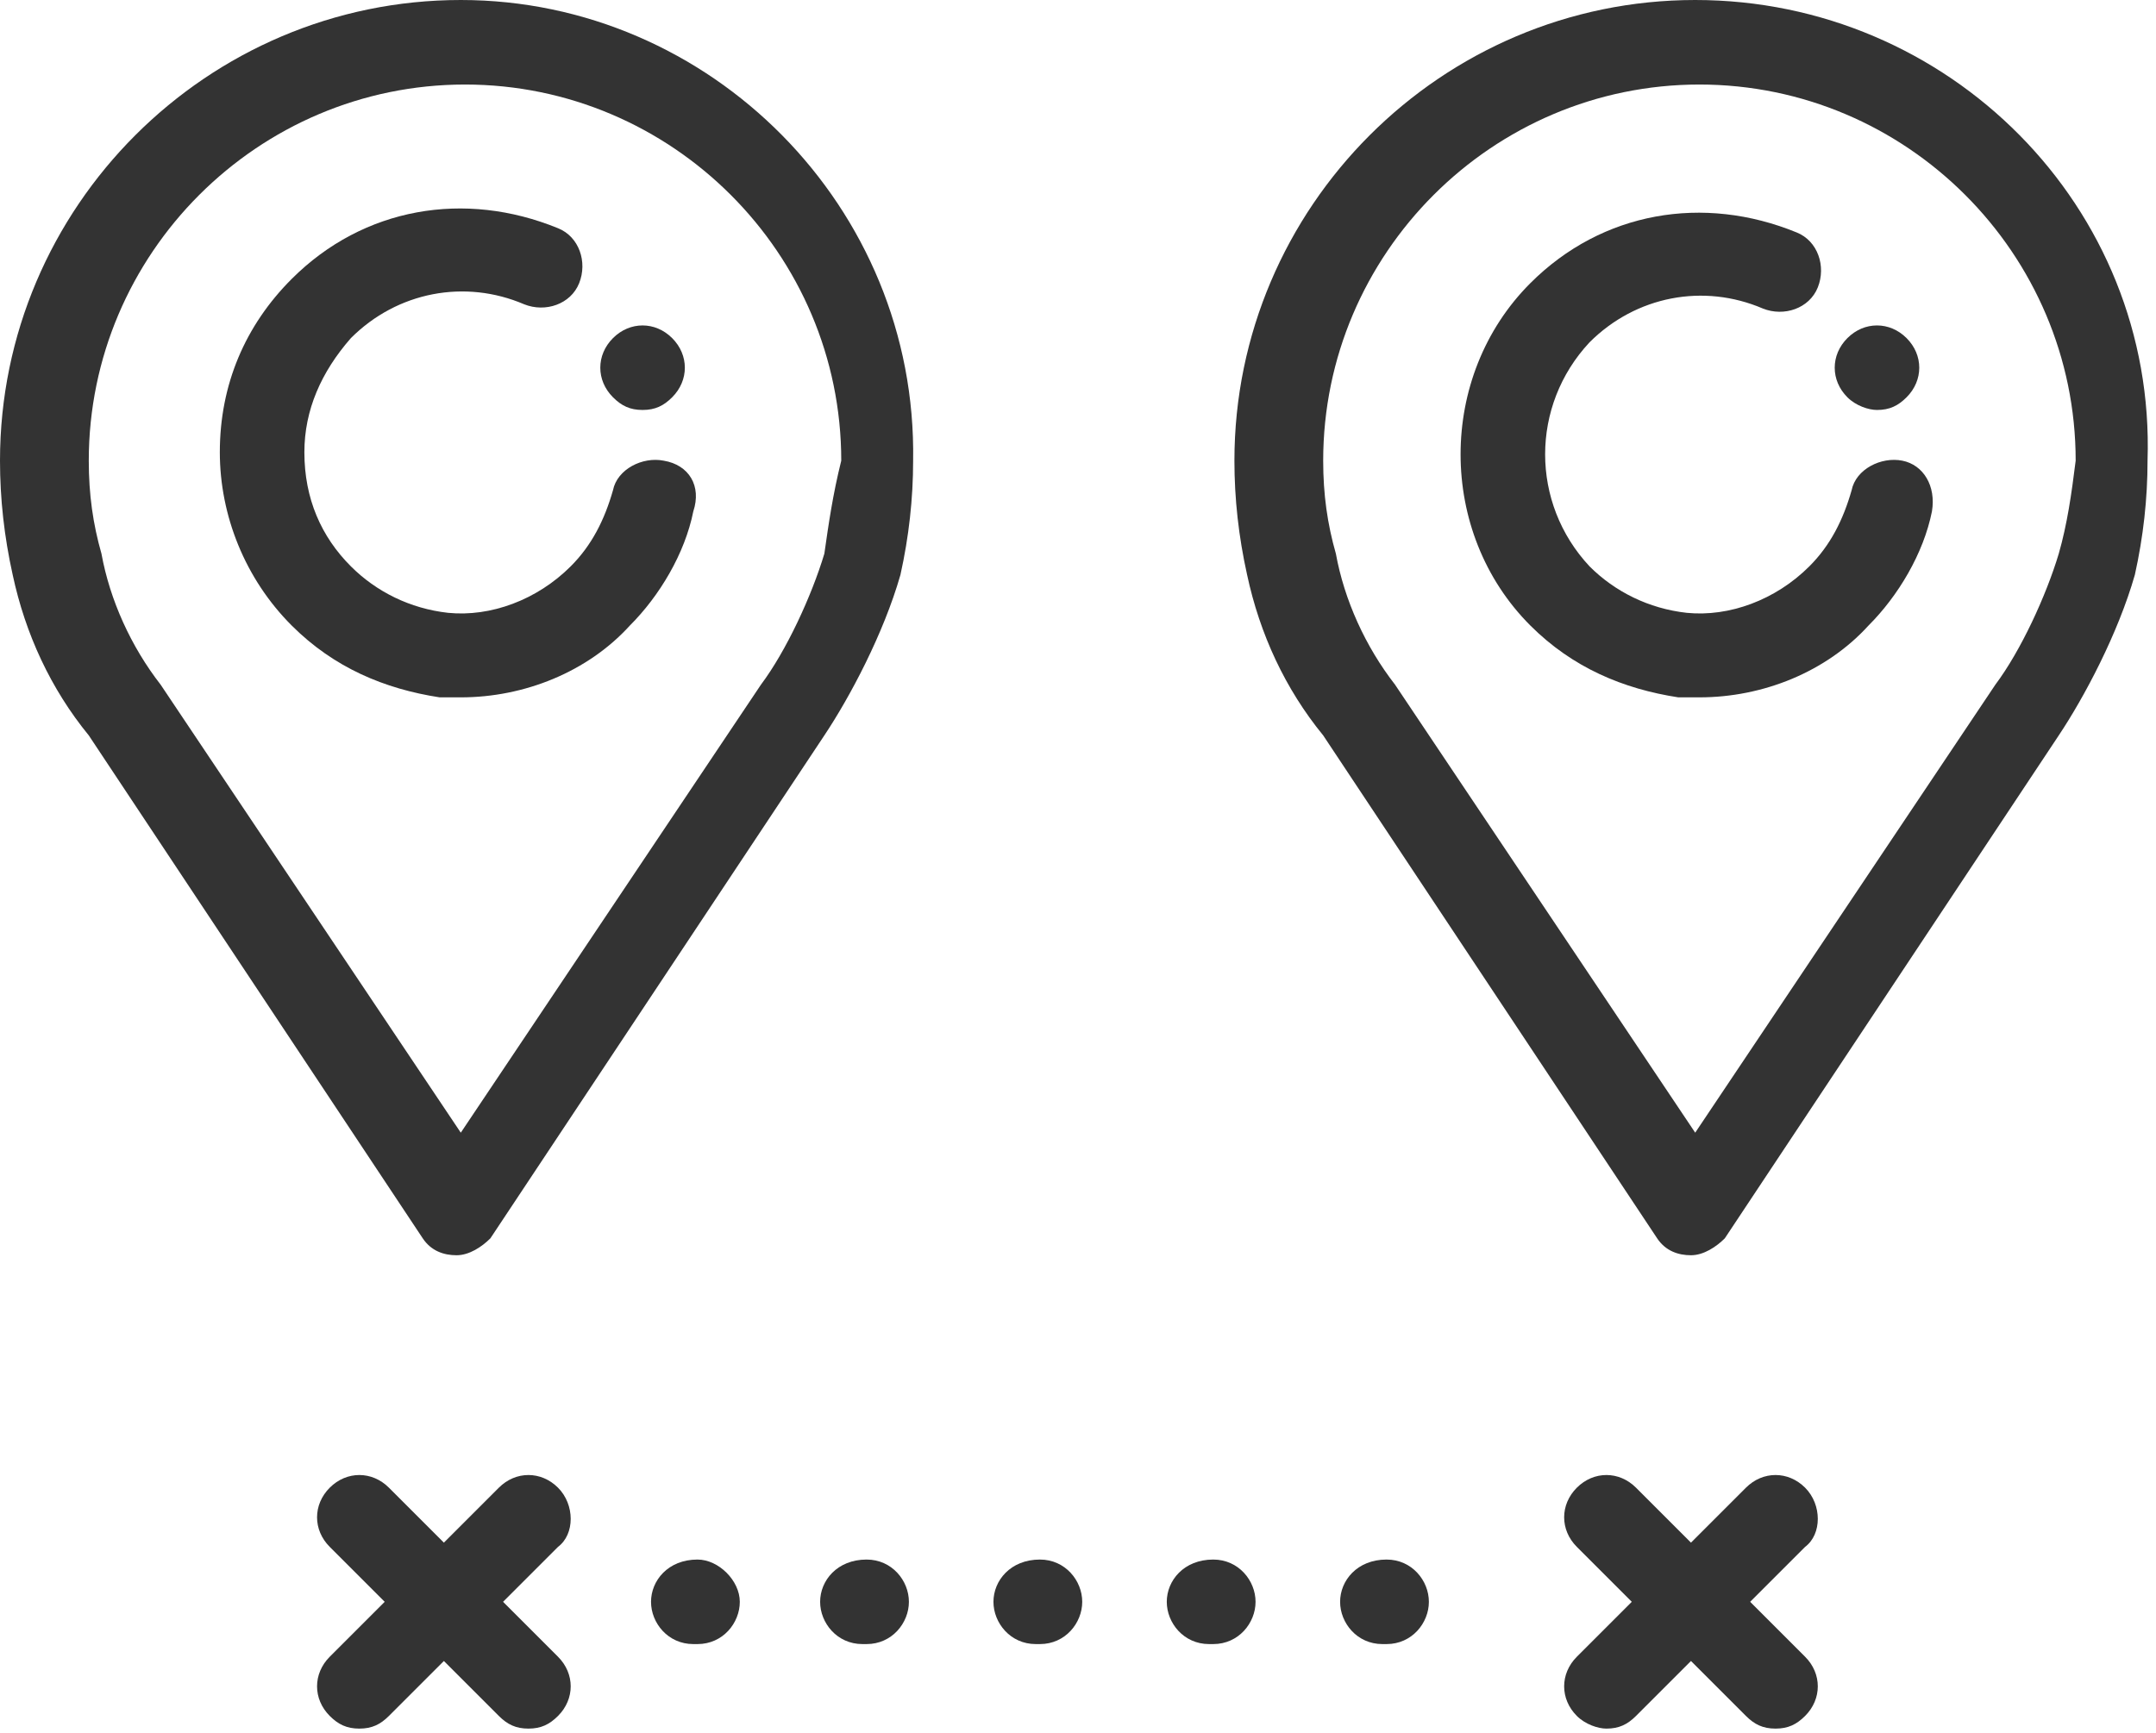 <?xml version="1.0" encoding="utf-8"?>
<!-- Generator: Adobe Illustrator 22.0.1, SVG Export Plug-In . SVG Version: 6.00 Build 0)  -->
<svg version="1.1" id="Capa_1" xmlns="http://www.w3.org/2000/svg" xmlns:xlink="http://www.w3.org/1999/xlink" x="0px" y="0px"
	 viewBox="181.5 376.5 51 41" style="enable-background:new 181.5 376.5 51 41;" xml:space="preserve">
<style type="text/css">
	.st0{fill:#333333;}
</style>
<path class="st0" d="M206.1,413.4L206.1,413.4c-0.7,0-1.1,0.5-1.1,1s0.4,1,1,1h0.1c0.6,0,1-0.5,1-1S206.7,413.4,206.1,413.4z"/>
<path class="st0" d="M202,413.4L202,413.4c-0.7,0-1.1,0.5-1.1,1s0.4,1,1,1h0.1c0.6,0,1-0.5,1-1S202.6,413.4,202,413.4z"/>
<path class="st0" d="M214.3,413.4L214.3,413.4c-0.7,0-1.1,0.5-1.1,1s0.4,1,1,1h0.1c0.6,0,1-0.5,1-1S214.9,413.4,214.3,413.4z"/>
<path class="st0" d="M210.2,413.4L210.2,413.4c-0.7,0-1.1,0.5-1.1,1s0.4,1,1,1h0.1c0.6,0,1-0.5,1-1S210.8,413.4,210.2,413.4z"/>
<path class="st0" d="M198,413.4L198,413.4c-0.7,0-1.1,0.5-1.1,1s0.4,1,1,1h0.1c0.6,0,1-0.5,1-1S198.5,413.4,198,413.4z"/>
<path class="st0" d="M197.2,387.4c-0.5-0.1-1.1,0.2-1.2,0.7c-0.2,0.7-0.5,1.3-1,1.8c-0.8,0.8-1.9,1.2-2.9,1.1
	c-0.9-0.1-1.7-0.5-2.3-1.1c-0.7-0.7-1.1-1.6-1.1-2.7c0-1,0.4-1.9,1.1-2.7c1.1-1.1,2.7-1.4,4.1-0.8c0.5,0.2,1.1,0,1.3-0.5
	c0.2-0.5,0-1.1-0.5-1.3c-2.2-0.9-4.6-0.5-6.3,1.2c-1.1,1.1-1.7,2.5-1.7,4.1c0,1.5,0.6,3,1.7,4.1c1,1,2.2,1.5,3.5,1.7
	c0.2,0,0.3,0,0.5,0c1.5,0,3-0.6,4-1.7c0.7-0.7,1.3-1.7,1.5-2.7C198.1,388,197.8,387.5,197.2,387.4z"/>
<path class="st0" d="M196,385.9c0.2,0.2,0.4,0.3,0.7,0.3c0.3,0,0.5-0.1,0.7-0.3c0.4-0.4,0.4-1,0-1.4l0,0c-0.4-0.4-1-0.4-1.4,0
	C195.6,384.9,195.6,385.5,196,385.9L196,385.9z"/>
<path class="st0" d="M226.5,387.4c-0.5-0.1-1.1,0.2-1.2,0.7c-0.2,0.7-0.5,1.3-1,1.8c-0.8,0.8-1.9,1.2-2.9,1.1
	c-0.9-0.1-1.7-0.5-2.3-1.1c-1.4-1.5-1.4-3.8,0-5.3c1.1-1.1,2.7-1.4,4.1-0.8c0.5,0.2,1.1,0,1.3-0.5s0-1.1-0.5-1.3
	c-2.2-0.9-4.6-0.5-6.3,1.2c-2.2,2.2-2.2,5.9,0,8.1c1,1,2.2,1.5,3.5,1.7c0.2,0,0.3,0,0.5,0c1.5,0,3-0.6,4-1.7
	c0.7-0.7,1.3-1.7,1.5-2.7C227.3,388,227,387.5,226.5,387.4z"/>
<path class="st0" d="M225.2,385.9c0.2,0.2,0.5,0.3,0.7,0.3c0.3,0,0.5-0.1,0.7-0.3c0.4-0.4,0.4-1,0-1.4l0,0c-0.4-0.4-1-0.4-1.4,0
	C224.8,384.9,224.8,385.5,225.2,385.9L225.2,385.9z"/>
<path class="st0" d="M194.7,411.7c-0.4-0.4-1-0.4-1.4,0L192,413l-1.3-1.3c-0.4-0.4-1-0.4-1.4,0c-0.4,0.4-0.4,1,0,1.4l1.3,1.3
	l-1.3,1.3c-0.4,0.4-0.4,1,0,1.4c0.2,0.2,0.4,0.3,0.7,0.3c0.3,0,0.5-0.1,0.7-0.3l1.3-1.3l1.3,1.3c0.2,0.2,0.4,0.3,0.7,0.3
	c0.3,0,0.5-0.1,0.7-0.3c0.4-0.4,0.4-1,0-1.4l-1.3-1.3l1.3-1.3C195.1,412.8,195.1,412.1,194.7,411.7z"/>
<path class="st0" d="M224.2,411.7c-0.4-0.4-1-0.4-1.4,0l-1.3,1.3l-1.3-1.3c-0.4-0.4-1-0.4-1.4,0c-0.4,0.4-0.4,1,0,1.4l1.3,1.3
	l-1.3,1.3c-0.4,0.4-0.4,1,0,1.4c0.2,0.2,0.5,0.3,0.7,0.3c0.3,0,0.5-0.1,0.7-0.3l1.3-1.3l1.3,1.3c0.2,0.2,0.4,0.3,0.7,0.3
	c0.3,0,0.5-0.1,0.7-0.3c0.4-0.4,0.4-1,0-1.4l-1.3-1.3l1.3-1.3C224.6,412.8,224.6,412.1,224.2,411.7z"/>
<path class="st0" d="M221.6,376.5c-6,0-10.9,4.9-10.9,10.9c0,0.9,0.1,1.8,0.3,2.7c0.3,1.4,0.9,2.7,1.8,3.8l7.9,11.9
	c0.2,0.3,0.5,0.4,0.8,0.4c0.3,0,0.6-0.2,0.8-0.4l7.9-11.9c0,0,0,0,0,0c0.6-0.9,1.4-2.4,1.8-3.8c0.2-0.9,0.3-1.8,0.3-2.7
	C232.5,381.4,227.6,376.5,221.6,376.5z M230.2,389.6c-0.3,1-0.9,2.3-1.5,3.1c0,0,0,0,0,0l-7.1,10.6l-7.1-10.6c0,0,0,0,0,0
	c-0.7-0.9-1.2-2-1.4-3.1c-0.2-0.7-0.3-1.4-0.3-2.2c0-4.9,4-8.9,8.9-8.9s8.9,4,8.9,8.9C230.5,388.2,230.4,388.9,230.2,389.6z"/>
<path class="st0" d="M192.4,376.5c-6,0-10.9,4.9-10.9,10.9c0,0.9,0.1,1.8,0.3,2.7c0.3,1.4,0.9,2.7,1.8,3.8l7.9,11.9
	c0.2,0.3,0.5,0.4,0.8,0.4s0.6-0.2,0.8-0.4l7.9-11.9c0,0,0,0,0,0c0.6-0.9,1.4-2.4,1.8-3.8c0.2-0.9,0.3-1.8,0.3-2.7
	C203.2,381.4,198.3,376.5,192.4,376.5z M201,389.6c-0.3,1-0.9,2.3-1.5,3.1c0,0,0,0,0,0l-7.1,10.6l-7.1-10.6c0,0,0,0,0,0
	c-0.7-0.9-1.2-2-1.4-3.1c-0.2-0.7-0.3-1.4-0.3-2.2c0-4.9,4-8.9,8.9-8.9s8.9,4,8.9,8.9C201.2,388.2,201.1,388.9,201,389.6z"/>
</svg>
